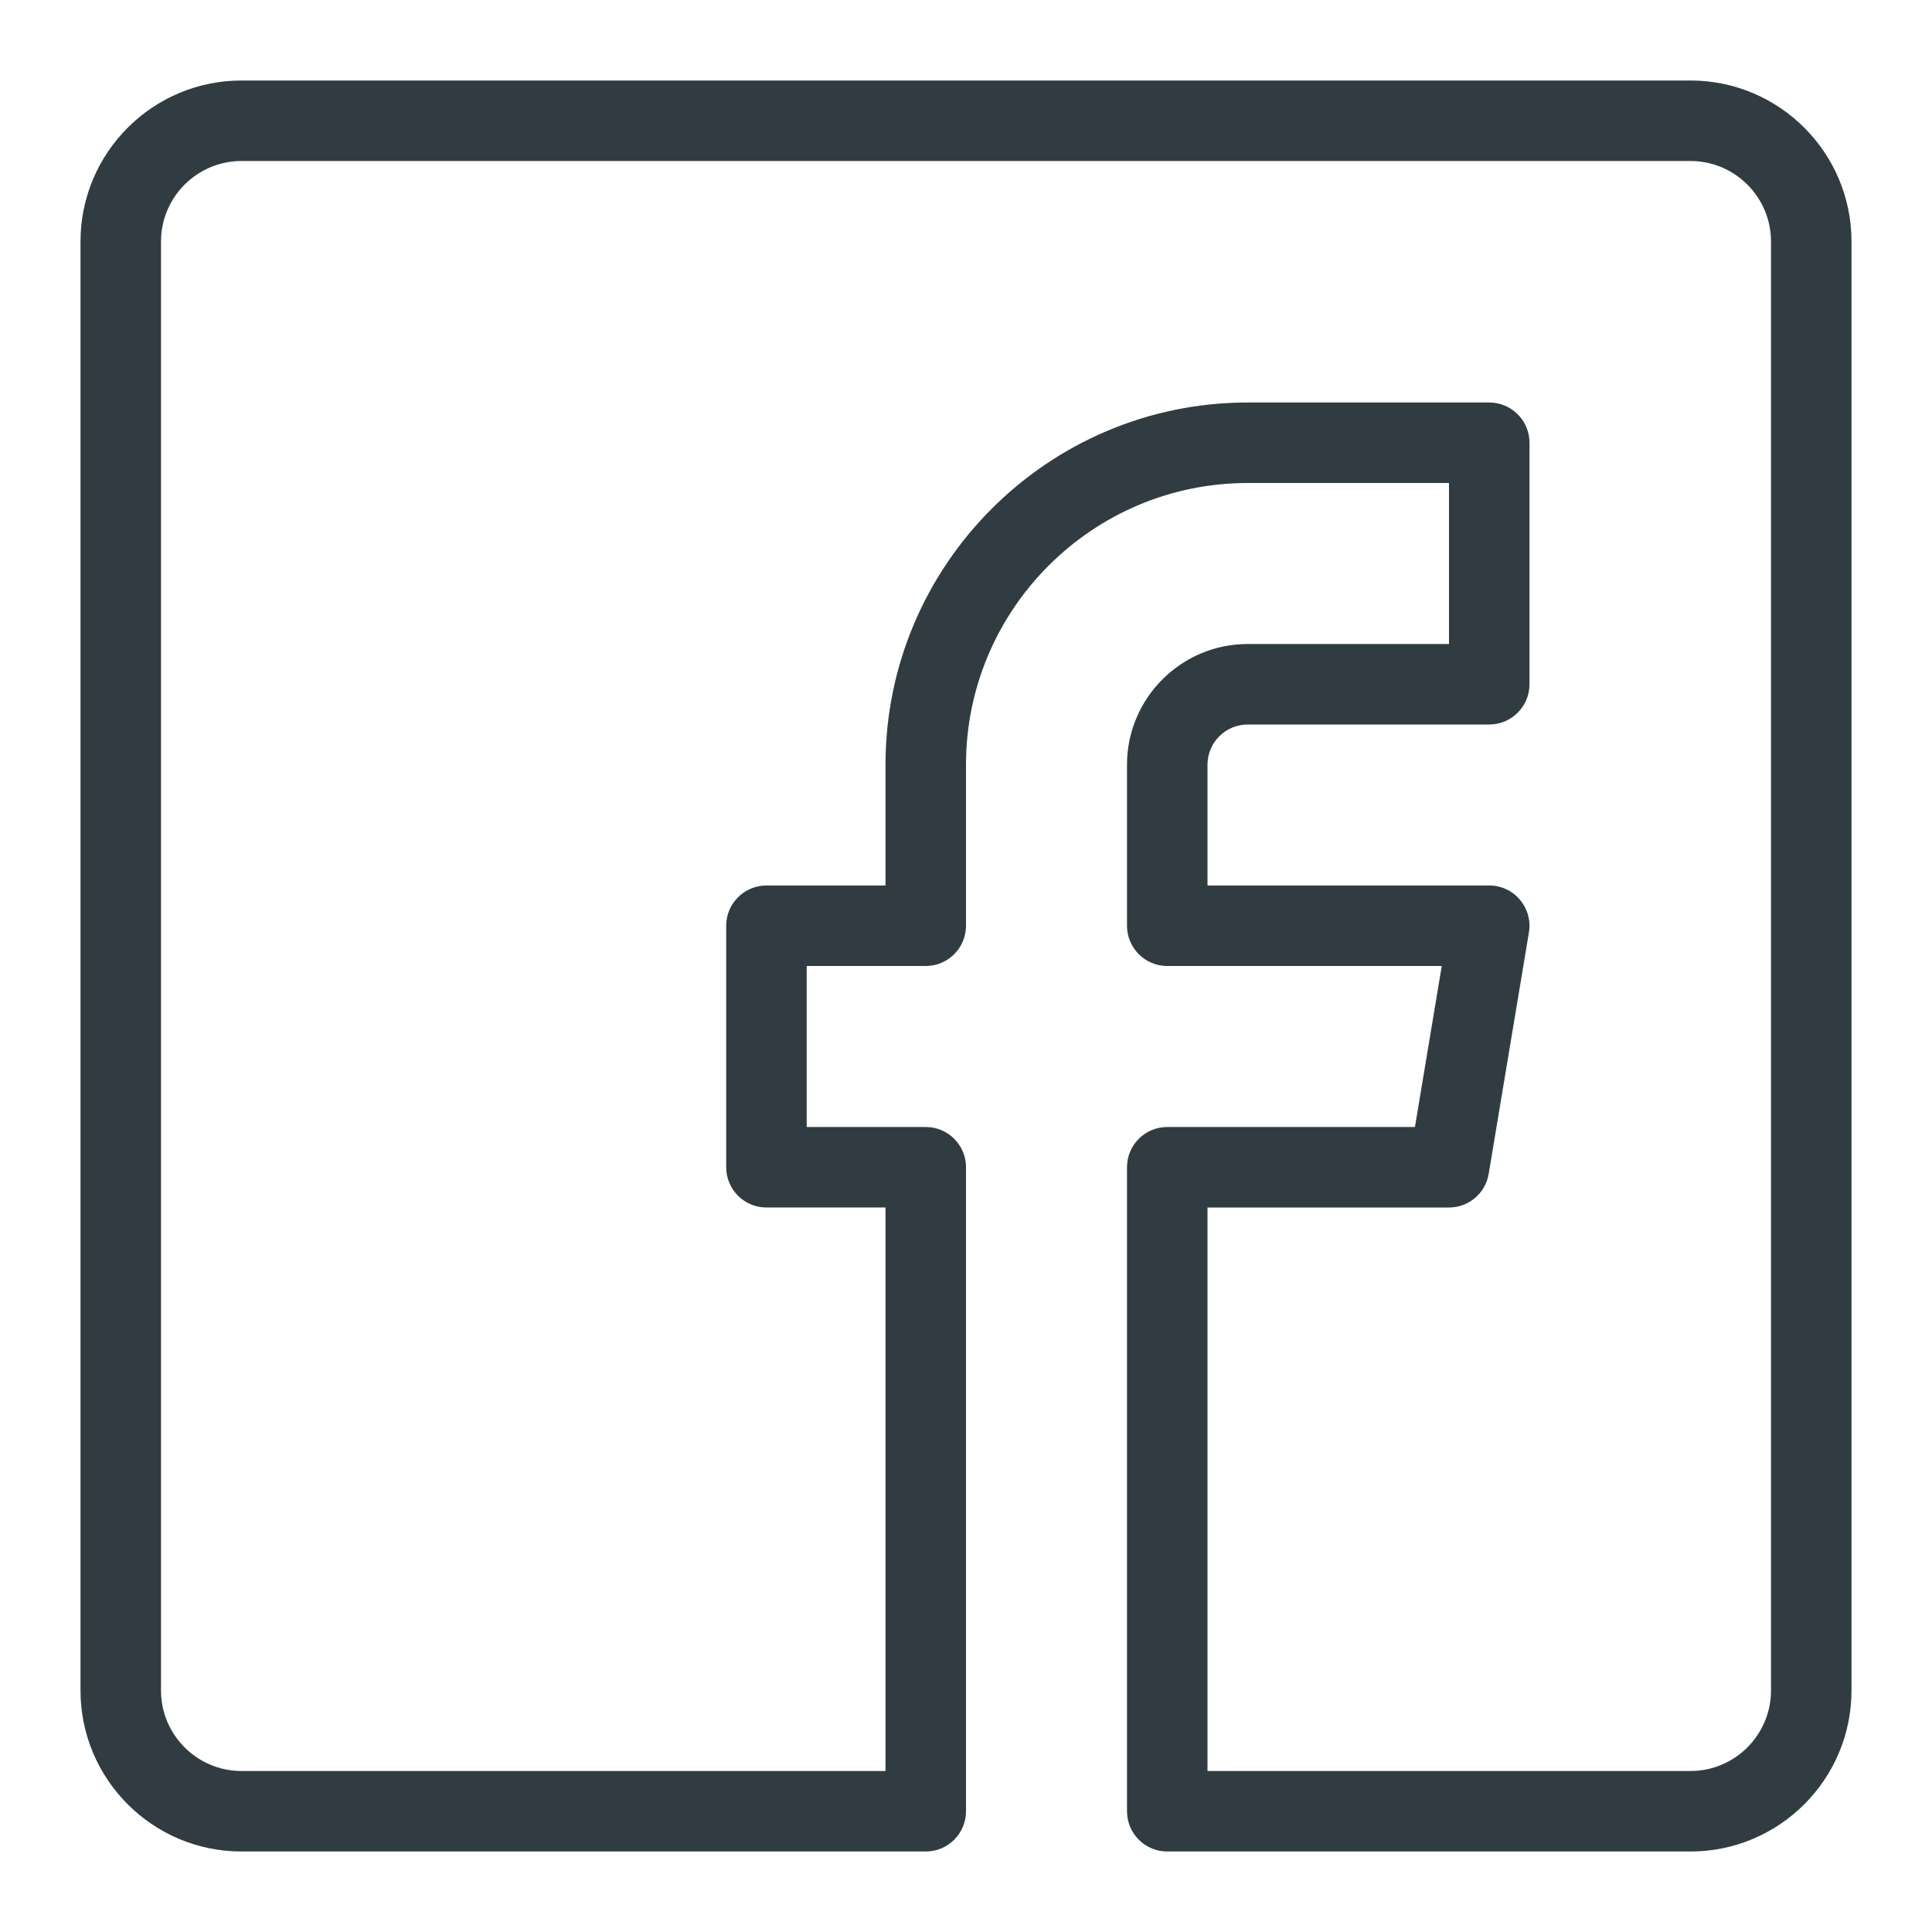 <?xml version="1.0" encoding="iso-8859-1"?>
<!-- Generator: Adobe Illustrator 21.0.0, SVG Export Plug-In . SVG Version: 6.00 Build 0)  -->
<svg version="1.1" id="Layer_1" xmlns="http://www.w3.org/2000/svg" xmlns:xlink="http://www.w3.org/1999/xlink" x="0px" y="0px"
	 viewBox="0 0 24 24" enable-background="new 0 0 24 24" xml:space="preserve">
<path fill="#303C42" d="M21,1H3C1.897,1,1,1.897,1,3v18c0,1.103,0.897,2,2,2h8.5c0.276,0,0.5-0.224,0.5-0.5
	v-8c0-0.276-0.224-0.5-0.5-0.5h-1.479v-2H11.5c0.276,0,0.5-0.224,0.5-0.5v-2C12,7.57,13.57,6,15.5,6
	H18v2h-2.5C14.673,8,14,8.673,14,9.5v2c0,0.276,0.224,0.5,0.5,0.5h3.41l-0.333,2H14.5
	c-0.276,0-0.5,0.224-0.5,0.5v8c0,0.276,0.224,0.5,0.5,0.5H21c1.103,0,2-0.897,2-2V3
	C23,1.897,22.103,1,21,1z M22,21c0,0.551-0.449,1-1,1h-6v-7h3c0.245,0,0.453-0.177,0.493-0.418
	l0.5-3c0.024-0.145-0.017-0.293-0.112-0.405C18.787,11.064,18.647,11,18.5,11H15V9.5
	C15,9.224,15.224,9,15.5,9h3C18.776,9,19,8.776,19,8.5v-3C19,5.224,18.776,5,18.5,5h-3
	C13.019,5,11,7.019,11,9.5V11H9.521c-0.276,0-0.5,0.224-0.5,0.5v3c0,0.276,0.224,0.5,0.5,0.5H11v7H3
	c-0.551,0-1-0.449-1-1V3c0-0.551,0.449-1,1-1h18c0.551,0,1,0.449,1,1V21z"/>
<g>
</g>
<g>
</g>
<g>
</g>
<g>
</g>
<g>
</g>
<g>
</g>
<g>
</g>
<g>
</g>
<g>
</g>
<g>
</g>
<g>
</g>
<g>
</g>
<g>
</g>
<g>
</g>
<g>
</g>
</svg>
